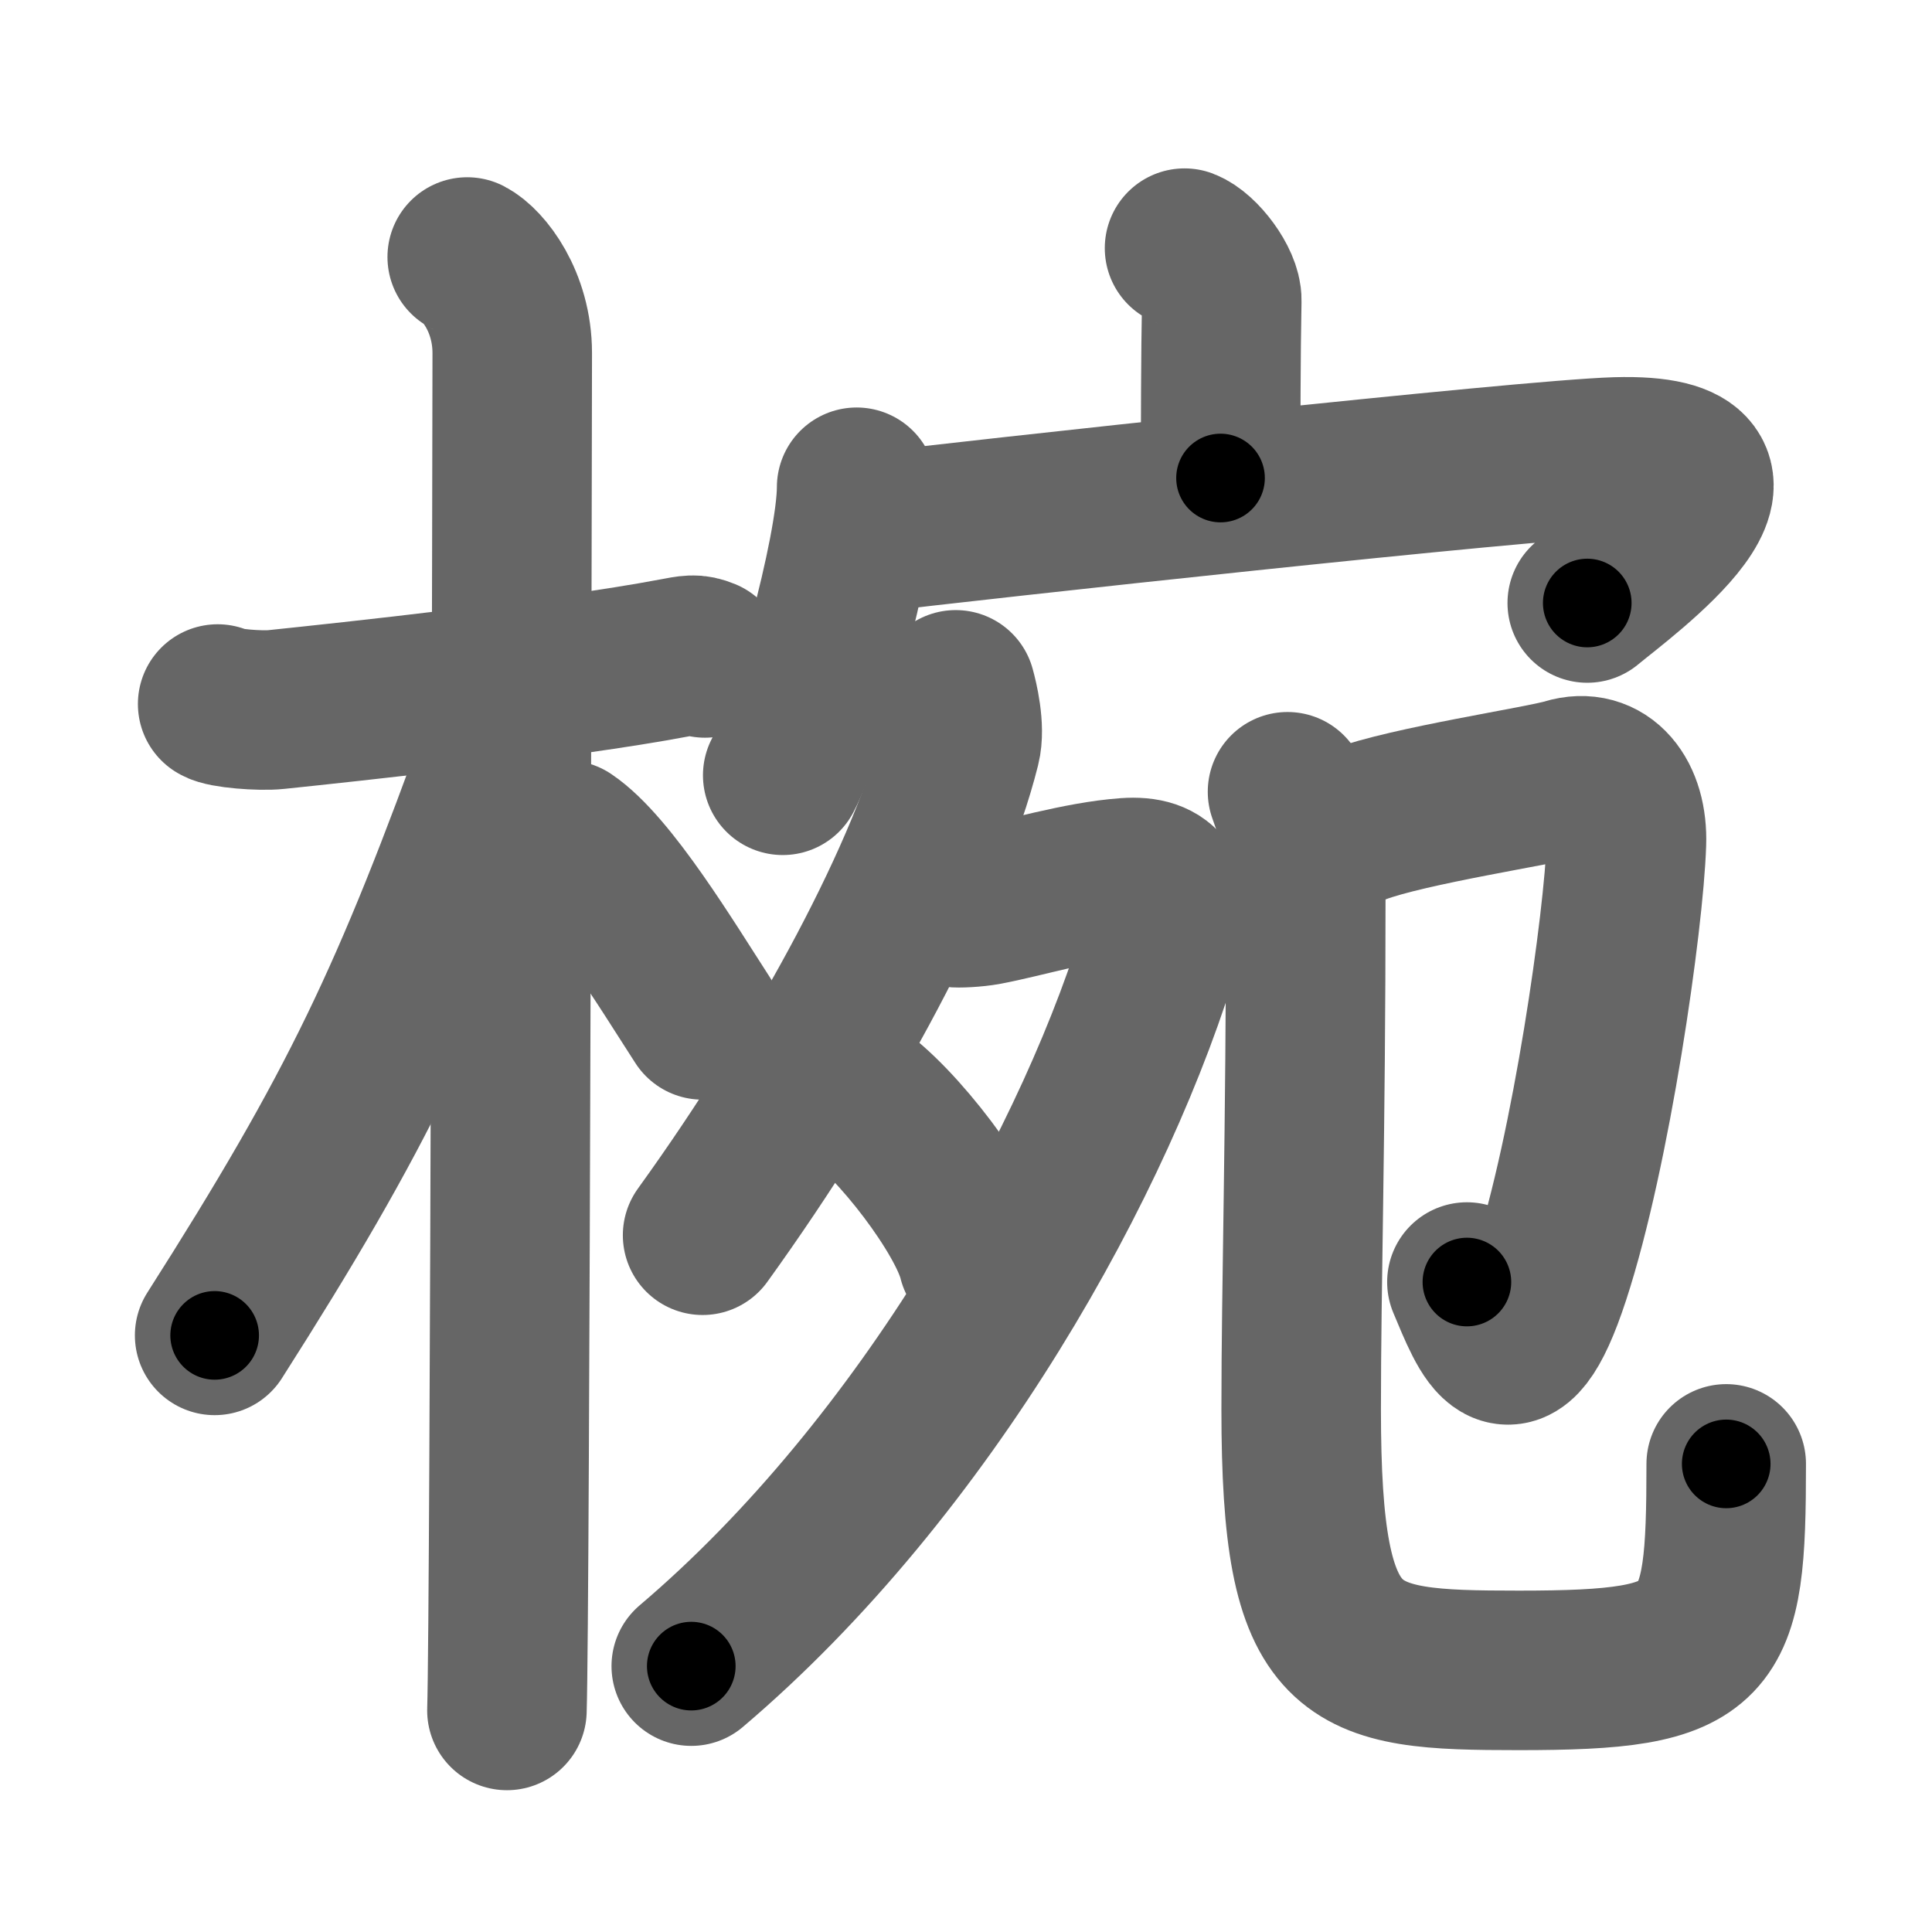 <svg xmlns="http://www.w3.org/2000/svg" width="109" height="109" viewBox="0 0 109 109" id="6900"><g fill="none" stroke="#666" stroke-width="9" stroke-linecap="round" stroke-linejoin="round"><g><g><path d="M12.28,39.72c0.35,0.24,2.39,0.41,3.31,0.31c3.94-0.41,16.12-1.71,22.45-2.91c0.92-0.17,1.15-0.24,1.73,0" /><path d="M26.36,14.5c0.91,0.47,2.54,2.5,2.54,5.42c0,0.95-0.12,70.75-0.3,76.58" /><path d="M28.44,41.78c-5.26,14.6-8.19,20.78-16.33,33.56" /><path d="M31.97,47.4c2.37,1.59,5.66,7.05,7.66,10.14" /></g><g><g><path d="M66.83,14c0.87,0.33,2.12,1.98,2.1,2.95c-0.06,3.05-0.06,7.25-0.07,10.02" /><g><path d="M48.33,27.49c0,3.68-2.87,13.79-4.17,16.25" /><path d="M48.69,30.1c6.3-0.77,37.38-4.17,42.5-4.32c9.81-0.28,0.35,6.59-1.64,8.24" /></g></g><g><g><path d="M53.92,38.92c0.15,0.53,0.54,2.14,0.28,3.17c-1.75,7.02-7.5,17.81-14.56,27.6" /><path d="M53.81,51.2c0.22,0.04,1.17,0,1.81-0.12c2.09-0.39,5.28-1.37,7.92-1.56c2.19-0.16,2.75,0.98,2.11,3.19C62,65.25,52.25,82.75,39,94" /><path d="M48.09,61.6c2.5,1.66,6.45,6.85,7.08,9.43" /></g><g><path d="M73.99,46.71c0.52,0.12,1.59,0.21,2.6-0.18c2.85-1.08,10.39-2.2,11.79-2.63c2.1-0.64,3.47,1.12,3.38,3.68c-0.14,4.35-1.98,17.31-4.3,24.39c-2.22,6.78-3.47,3.28-4.7,0.36" /><path d="M72.64,44.67c0.56,1.52,1.03,3.31,1.03,5.65c0,13.97-0.26,22.1-0.26,29.2c0,14.28,2.58,14.72,12.28,14.72c11.05,0,11.7-1.2,11.7-11.65" /></g></g></g></g></g><g fill="none" stroke="#000" stroke-width="5" stroke-linecap="round" stroke-linejoin="round"><g><g><path d="M12.28,39.72c0.35,0.24,2.39,0.41,3.31,0.31c3.94-0.41,16.12-1.71,22.45-2.91c0.92-0.17,1.15-0.24,1.73,0" stroke-dasharray="27.76" stroke-dashoffset="27.76"><animate id="0" attributeName="stroke-dashoffset" values="27.76;0" dur="0.28s" fill="freeze" begin="0s;6900.click" /></path><path d="M26.36,14.5c0.91,0.47,2.54,2.5,2.54,5.42c0,0.95-0.12,70.75-0.3,76.58" stroke-dasharray="82.81" stroke-dashoffset="82.81"><animate attributeName="stroke-dashoffset" values="82.81" fill="freeze" begin="6900.click" /><animate id="1" attributeName="stroke-dashoffset" values="82.81;0" dur="0.62s" fill="freeze" begin="0.end" /></path><path d="M28.44,41.78c-5.26,14.6-8.19,20.78-16.33,33.56" stroke-dasharray="37.43" stroke-dashoffset="37.43"><animate attributeName="stroke-dashoffset" values="37.43" fill="freeze" begin="6900.click" /><animate id="2" attributeName="stroke-dashoffset" values="37.43;0" dur="0.37s" fill="freeze" begin="1.end" /></path><path d="M31.97,47.4c2.37,1.59,5.66,7.05,7.66,10.14" stroke-dasharray="12.77" stroke-dashoffset="12.77"><animate attributeName="stroke-dashoffset" values="12.77" fill="freeze" begin="6900.click" /><animate id="3" attributeName="stroke-dashoffset" values="12.77;0" dur="0.13s" fill="freeze" begin="2.end" /></path></g><g><g><path d="M66.83,14c0.87,0.33,2.12,1.98,2.1,2.95c-0.06,3.05-0.06,7.25-0.07,10.02" stroke-dasharray="13.78" stroke-dashoffset="13.78"><animate attributeName="stroke-dashoffset" values="13.78" fill="freeze" begin="6900.click" /><animate id="4" attributeName="stroke-dashoffset" values="13.78;0" dur="0.14s" fill="freeze" begin="3.end" /></path><g><path d="M48.33,27.49c0,3.68-2.87,13.79-4.17,16.25" stroke-dasharray="16.85" stroke-dashoffset="16.85"><animate attributeName="stroke-dashoffset" values="16.85" fill="freeze" begin="6900.click" /><animate id="5" attributeName="stroke-dashoffset" values="16.85;0" dur="0.17s" fill="freeze" begin="4.end" /></path><path d="M48.69,30.1c6.3-0.77,37.38-4.17,42.5-4.32c9.81-0.28,0.35,6.59-1.64,8.24" stroke-dasharray="56.97" stroke-dashoffset="56.97"><animate attributeName="stroke-dashoffset" values="56.97" fill="freeze" begin="6900.click" /><animate id="6" attributeName="stroke-dashoffset" values="56.97;0" dur="0.57s" fill="freeze" begin="5.end" /></path></g></g><g><g><path d="M53.92,38.92c0.15,0.53,0.54,2.14,0.28,3.17c-1.75,7.02-7.5,17.81-14.56,27.6" stroke-dasharray="34.57" stroke-dashoffset="34.57"><animate attributeName="stroke-dashoffset" values="34.57" fill="freeze" begin="6900.click" /><animate id="7" attributeName="stroke-dashoffset" values="34.57;0" dur="0.35s" fill="freeze" begin="6.end" /></path><path d="M53.81,51.2c0.22,0.04,1.17,0,1.81-0.12c2.09-0.39,5.28-1.37,7.92-1.56c2.19-0.16,2.75,0.98,2.11,3.19C62,65.25,52.25,82.75,39,94" stroke-dasharray="64.55" stroke-dashoffset="64.55"><animate attributeName="stroke-dashoffset" values="64.55" fill="freeze" begin="6900.click" /><animate id="8" attributeName="stroke-dashoffset" values="64.55;0" dur="0.49s" fill="freeze" begin="7.end" /></path><path d="M48.09,61.6c2.5,1.66,6.45,6.85,7.08,9.43" stroke-dasharray="11.95" stroke-dashoffset="11.95"><animate attributeName="stroke-dashoffset" values="11.95" fill="freeze" begin="6900.click" /><animate id="9" attributeName="stroke-dashoffset" values="11.95;0" dur="0.12s" fill="freeze" begin="8.end" /></path></g><g><path d="M73.99,46.71c0.52,0.12,1.59,0.21,2.6-0.18c2.85-1.08,10.39-2.2,11.79-2.63c2.1-0.64,3.47,1.12,3.38,3.68c-0.14,4.35-1.98,17.31-4.3,24.39c-2.22,6.78-3.47,3.28-4.7,0.36" stroke-dasharray="54.68" stroke-dashoffset="54.68"><animate attributeName="stroke-dashoffset" values="54.68" fill="freeze" begin="6900.click" /><animate id="10" attributeName="stroke-dashoffset" values="54.68;0" dur="0.55s" fill="freeze" begin="9.end" /></path><path d="M72.64,44.67c0.56,1.52,1.03,3.31,1.03,5.65c0,13.97-0.26,22.1-0.26,29.2c0,14.28,2.58,14.72,12.28,14.72c11.05,0,11.7-1.2,11.7-11.65" stroke-dasharray="78.94" stroke-dashoffset="78.94"><animate attributeName="stroke-dashoffset" values="78.94" fill="freeze" begin="6900.click" /><animate id="11" attributeName="stroke-dashoffset" values="78.94;0" dur="0.59s" fill="freeze" begin="10.end" /></path></g></g></g></g></g></svg>